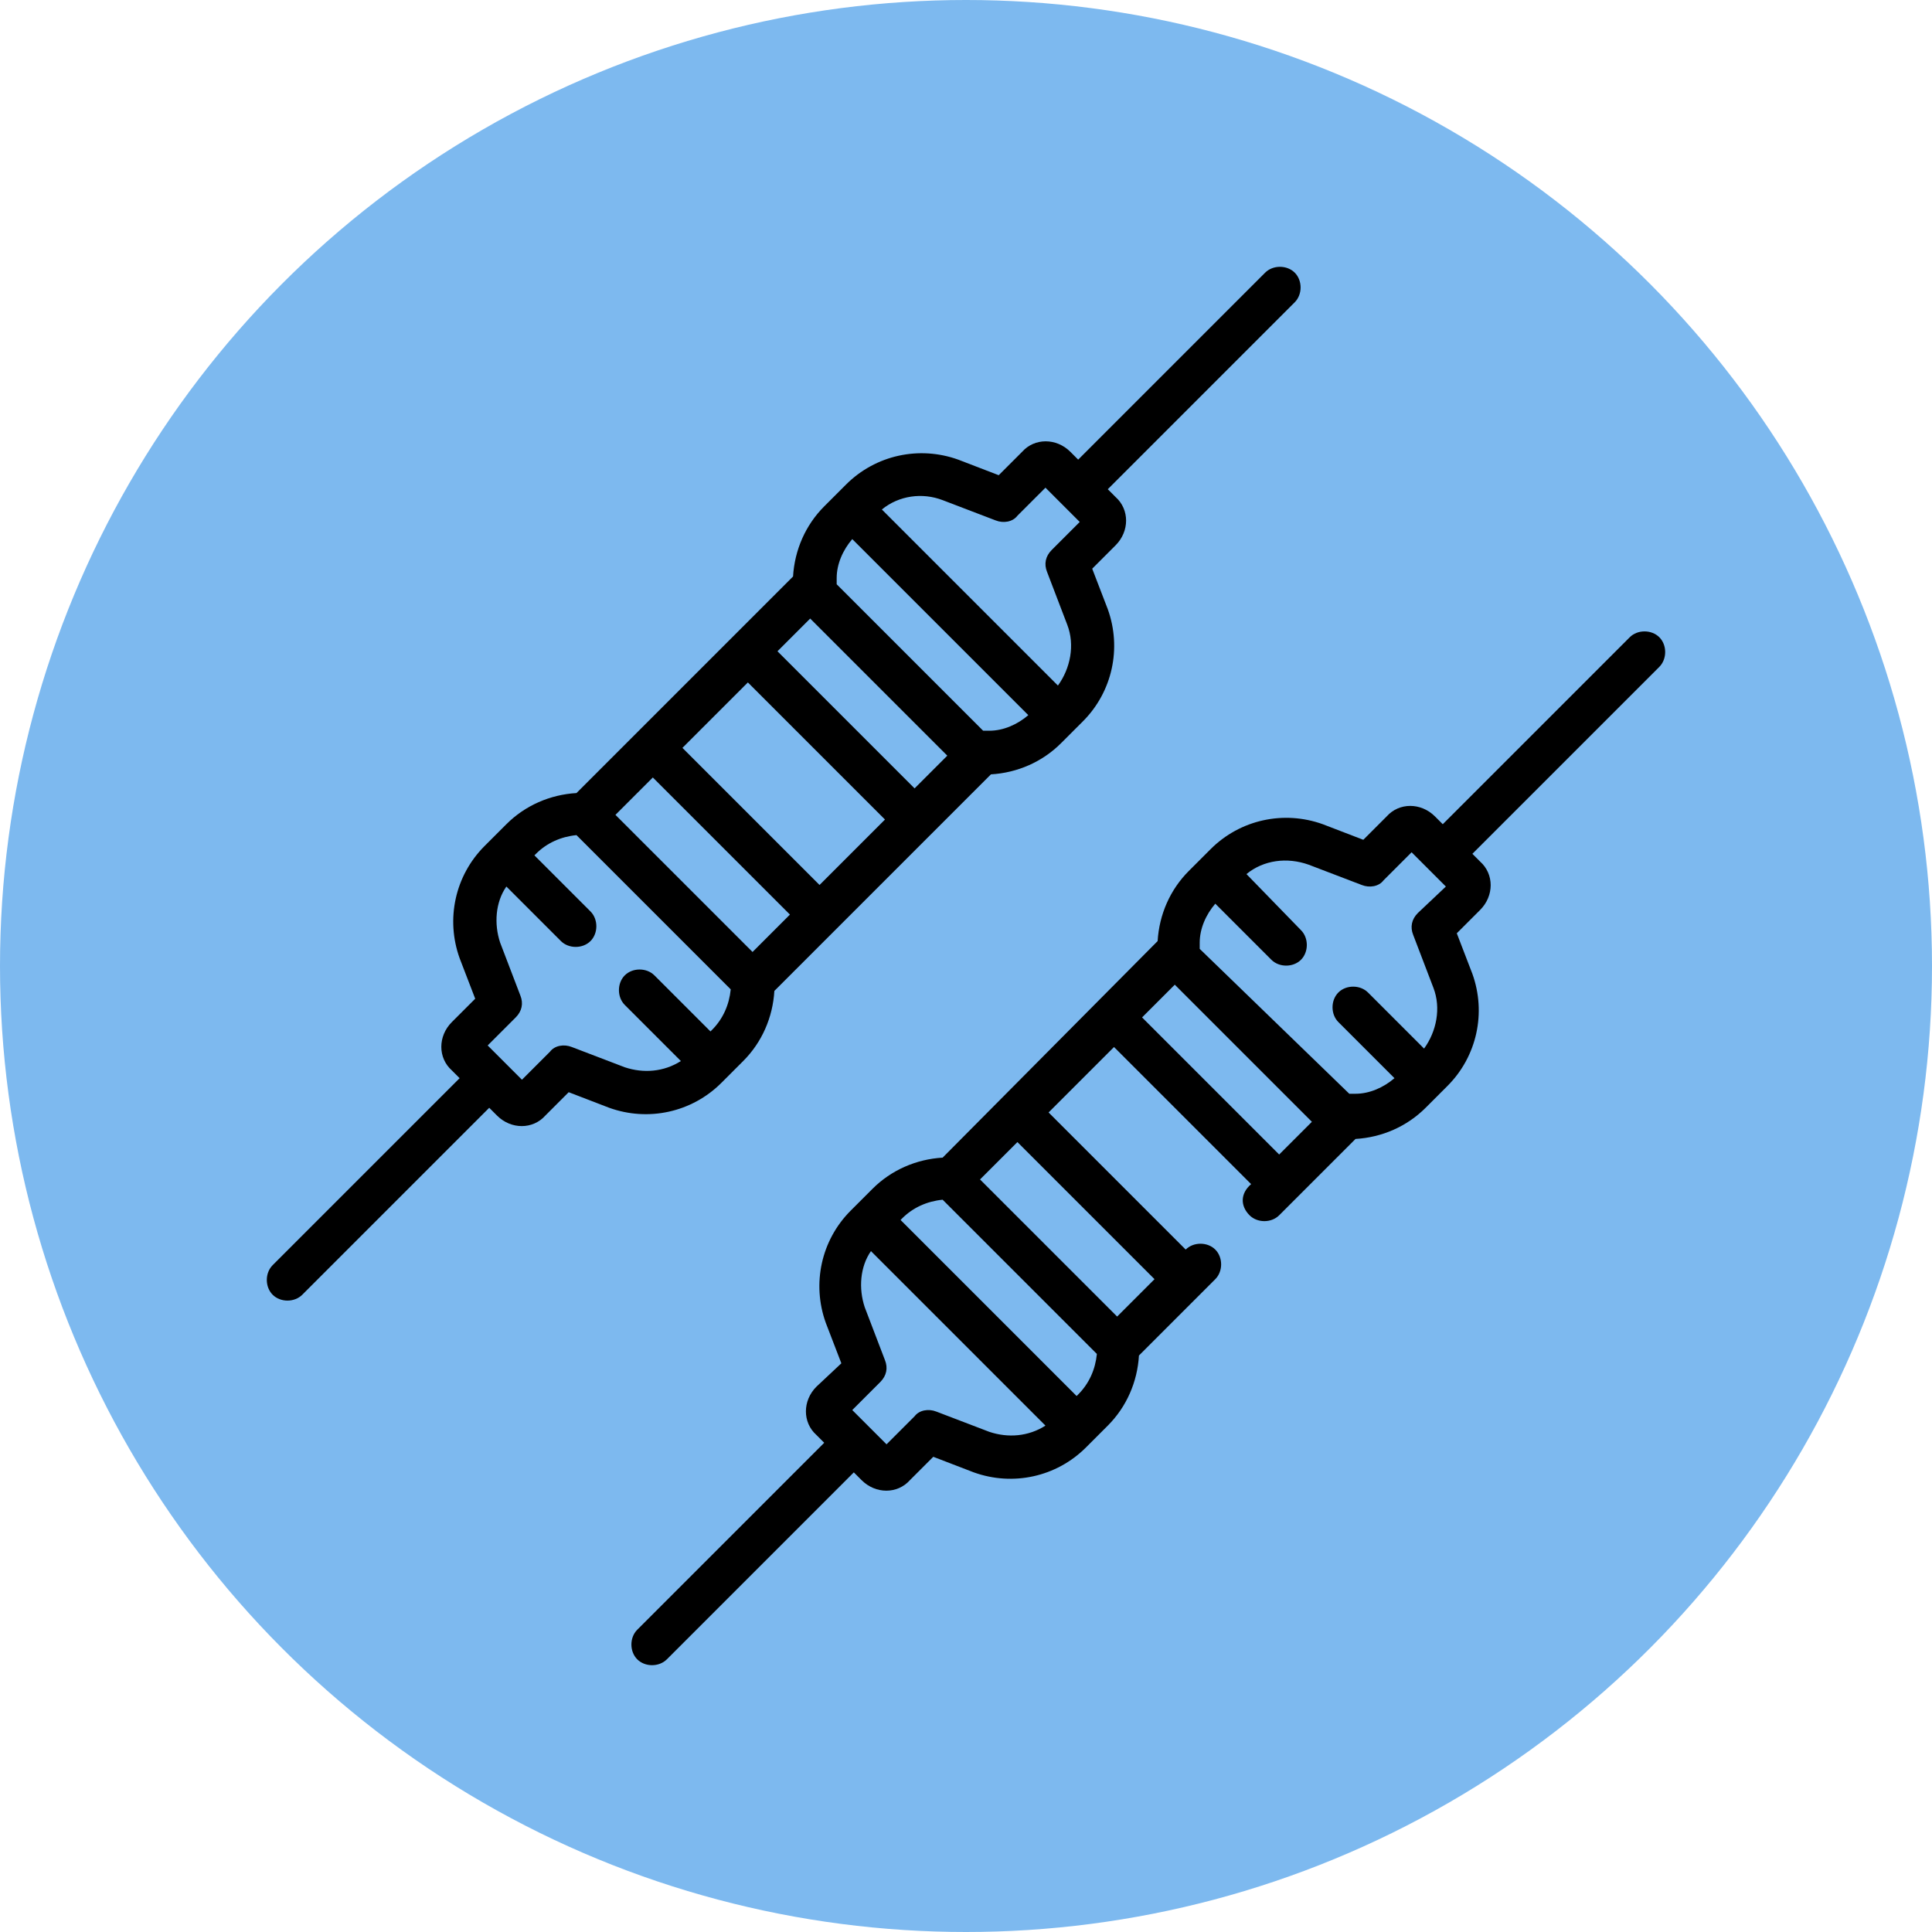 <?xml version="1.0" encoding="utf-8"?>
<!-- Generator: Adobe Illustrator 25.3.1, SVG Export Plug-In . SVG Version: 6.00 Build 0)  -->
<svg version="1.1" id="Layer_1" xmlns="http://www.w3.org/2000/svg" xmlns:xlink="http://www.w3.org/1999/xlink" x="0px" y="0px"
	 viewBox="0 0 124 124" style="enable-background:new 0 0 124 124;" xml:space="preserve">
<style type="text/css">
	.st0{fill:#7DB9EF;}
</style>
<circle id="Elipse_4126" class="st0" cx="62" cy="62" r="62"/>
<g>
	<path d="M71.1,39.1l-1-2.6l1.5-1.5c0.9-0.9,0.9-2.3,0-3.1l-0.5-0.5l12-12c0.5-0.5,0.5-1.4,0-1.9c-0.5-0.5-1.4-0.5-1.9,0l-12,12
		L68.7,29c-0.9-0.9-2.3-0.9-3.1,0l-1.5,1.5l-2.6-1c-2.5-0.9-5.3-0.3-7.2,1.6l-1.4,1.4c-1.2,1.2-1.9,2.8-2,4.5l0,0L37,50.9l0,0
		c-1.7,0.1-3.3,0.8-4.5,2l-1.4,1.4c-1.9,1.9-2.5,4.7-1.6,7.2l1,2.6L29,65.6c-0.9,0.9-0.9,2.3,0,3.1l0.5,0.5l-12,12
		c-0.5,0.5-0.5,1.4,0,1.9c0.5,0.5,1.4,0.5,1.9,0l12-12l0.5,0.5c0.9,0.9,2.3,0.9,3.1,0l1.5-1.5l2.6,1c2.5,0.9,5.3,0.3,7.2-1.6
		l1.4-1.4c1.2-1.2,1.9-2.8,2-4.5l0,0l13.9-13.9l0,0c1.7-0.1,3.3-0.8,4.5-2l1.4-1.4C71.4,44.4,72,41.6,71.1,39.1L71.1,39.1z
		 M39.5,52.3l2.4-2.4l8.8,8.8l-2.4,2.4L39.5,52.3z M60.8,48.5l-2.1,2.1l-8.8-8.8l2.1-2.1L60.8,48.5z M48,43.8l8.8,8.8l-4.2,4.2
		L43.8,48L48,43.8z M63.5,46.9l-0.2,0c-0.1,0-0.1,0-0.2,0l-9.4-9.4c0-0.1,0-0.1,0-0.2l0-0.2c0-0.9,0.4-1.8,1-2.5L66,45.9
		C65.3,46.5,64.4,46.9,63.5,46.9z M60.5,32.1l3.4,1.3c0.5,0.2,1.1,0.1,1.4-0.3l1.8-1.8l2.2,2.2l-1.8,1.8c-0.4,0.4-0.5,0.9-0.3,1.4
		l1.3,3.4c0.5,1.3,0.2,2.8-0.6,3.9L56.6,32.7C57.7,31.8,59.2,31.6,60.5,32.1z M40.1,68.5l-3.4-1.3c-0.5-0.2-1.1-0.1-1.4,0.3
		l-1.8,1.8l-2.2-2.2l1.8-1.8c0.4-0.4,0.5-0.9,0.3-1.4l-1.3-3.4c-0.4-1.2-0.3-2.6,0.4-3.6l3.5,3.5c0.5,0.5,1.4,0.5,1.9,0
		s0.5-1.4,0-1.9l-3.6-3.6l0.1-0.1c0.7-0.7,1.6-1.1,2.6-1.2l9.9,9.9c-0.1,1-0.5,1.9-1.2,2.6l-0.1,0.1L42,62.6c-0.5-0.5-1.4-0.5-1.9,0
		c-0.5,0.5-0.5,1.4,0,1.9l3.6,3.6C42.6,68.8,41.3,68.9,40.1,68.5z"/>
	<path d="M80.2,78c0.5,0.5,1.4,0.5,1.9,0l4.9-4.9l0,0c1.7-0.1,3.3-0.8,4.5-2l1.4-1.4c1.9-1.9,2.5-4.7,1.6-7.2l-1-2.6l1.5-1.5
		c0.9-0.9,0.9-2.3,0-3.1l-0.5-0.5l12-12c0.5-0.5,0.5-1.4,0-1.9c-0.5-0.5-1.4-0.5-1.9,0l-12,12l-0.5-0.5c-0.9-0.9-2.3-0.9-3.1,0
		l-1.5,1.5l-2.6-1c-2.5-0.9-5.3-0.3-7.2,1.6l-1.4,1.4c-1.2,1.2-1.9,2.8-2,4.5l0,0L60.5,74.3l0,0c-1.7,0.1-3.3,0.8-4.5,2l-1.4,1.4
		c-1.9,1.9-2.5,4.7-1.6,7.2l1,2.6L52.4,89c-0.9,0.9-0.9,2.3,0,3.1l0.5,0.5l-12,12c-0.5,0.5-0.5,1.4,0,1.9s1.4,0.5,1.9,0l12-12
		l0.5,0.5c0.9,0.9,2.3,0.9,3.1,0l1.5-1.5l2.6,1c2.5,0.9,5.3,0.3,7.2-1.6l1.4-1.4c1.2-1.2,1.9-2.8,2-4.5l0,0l4.9-4.9
		c0.5-0.5,0.5-1.4,0-1.9s-1.4-0.5-1.9,0l0,0l-8.8-8.8l4.2-4.2l8.8,8.8l0,0C79.6,76.6,79.6,77.4,80.2,78L80.2,78z M84,55.5l3.4,1.3
		c0.5,0.2,1.1,0.1,1.4-0.3l1.8-1.8l2.2,2.2L91,58.6c-0.4,0.4-0.5,0.9-0.3,1.4l1.3,3.4c0.5,1.3,0.2,2.8-0.6,3.9l-3.6-3.6
		c-0.5-0.5-1.4-0.5-1.9,0c-0.5,0.5-0.5,1.4,0,1.9l3.6,3.6c-0.7,0.6-1.6,1-2.5,1l-0.2,0c-0.1,0-0.1,0-0.2,0L77,60.9
		c0-0.1,0-0.1,0-0.2l0-0.2c0-0.9,0.4-1.8,1-2.5l3.6,3.6c0.5,0.5,1.4,0.5,1.9,0c0.5-0.5,0.5-1.4,0-1.9L80,56.1
		C81.1,55.2,82.6,55,84,55.5L84,55.5z M70.4,86.9c-0.1,1-0.5,1.9-1.2,2.6l-0.1,0.1L57.8,78.3l0.1-0.1c0.7-0.7,1.6-1.1,2.6-1.2
		L70.4,86.9z M63.5,91.9l-3.4-1.3c-0.5-0.2-1.1-0.1-1.4,0.3l-1.8,1.8l-2.2-2.2l1.8-1.8c0.4-0.4,0.5-0.9,0.3-1.4l-1.3-3.4
		c-0.4-1.2-0.3-2.6,0.4-3.6l11.2,11.2C66,92.2,64.7,92.3,63.5,91.9z M74.1,82.1l-2.4,2.4l-8.8-8.8l2.4-2.4L74.1,82.1z M73.3,65.3
		l2.1-2.1l8.8,8.8l-2.1,2.1L73.3,65.3z"/>
</g>
</svg>
